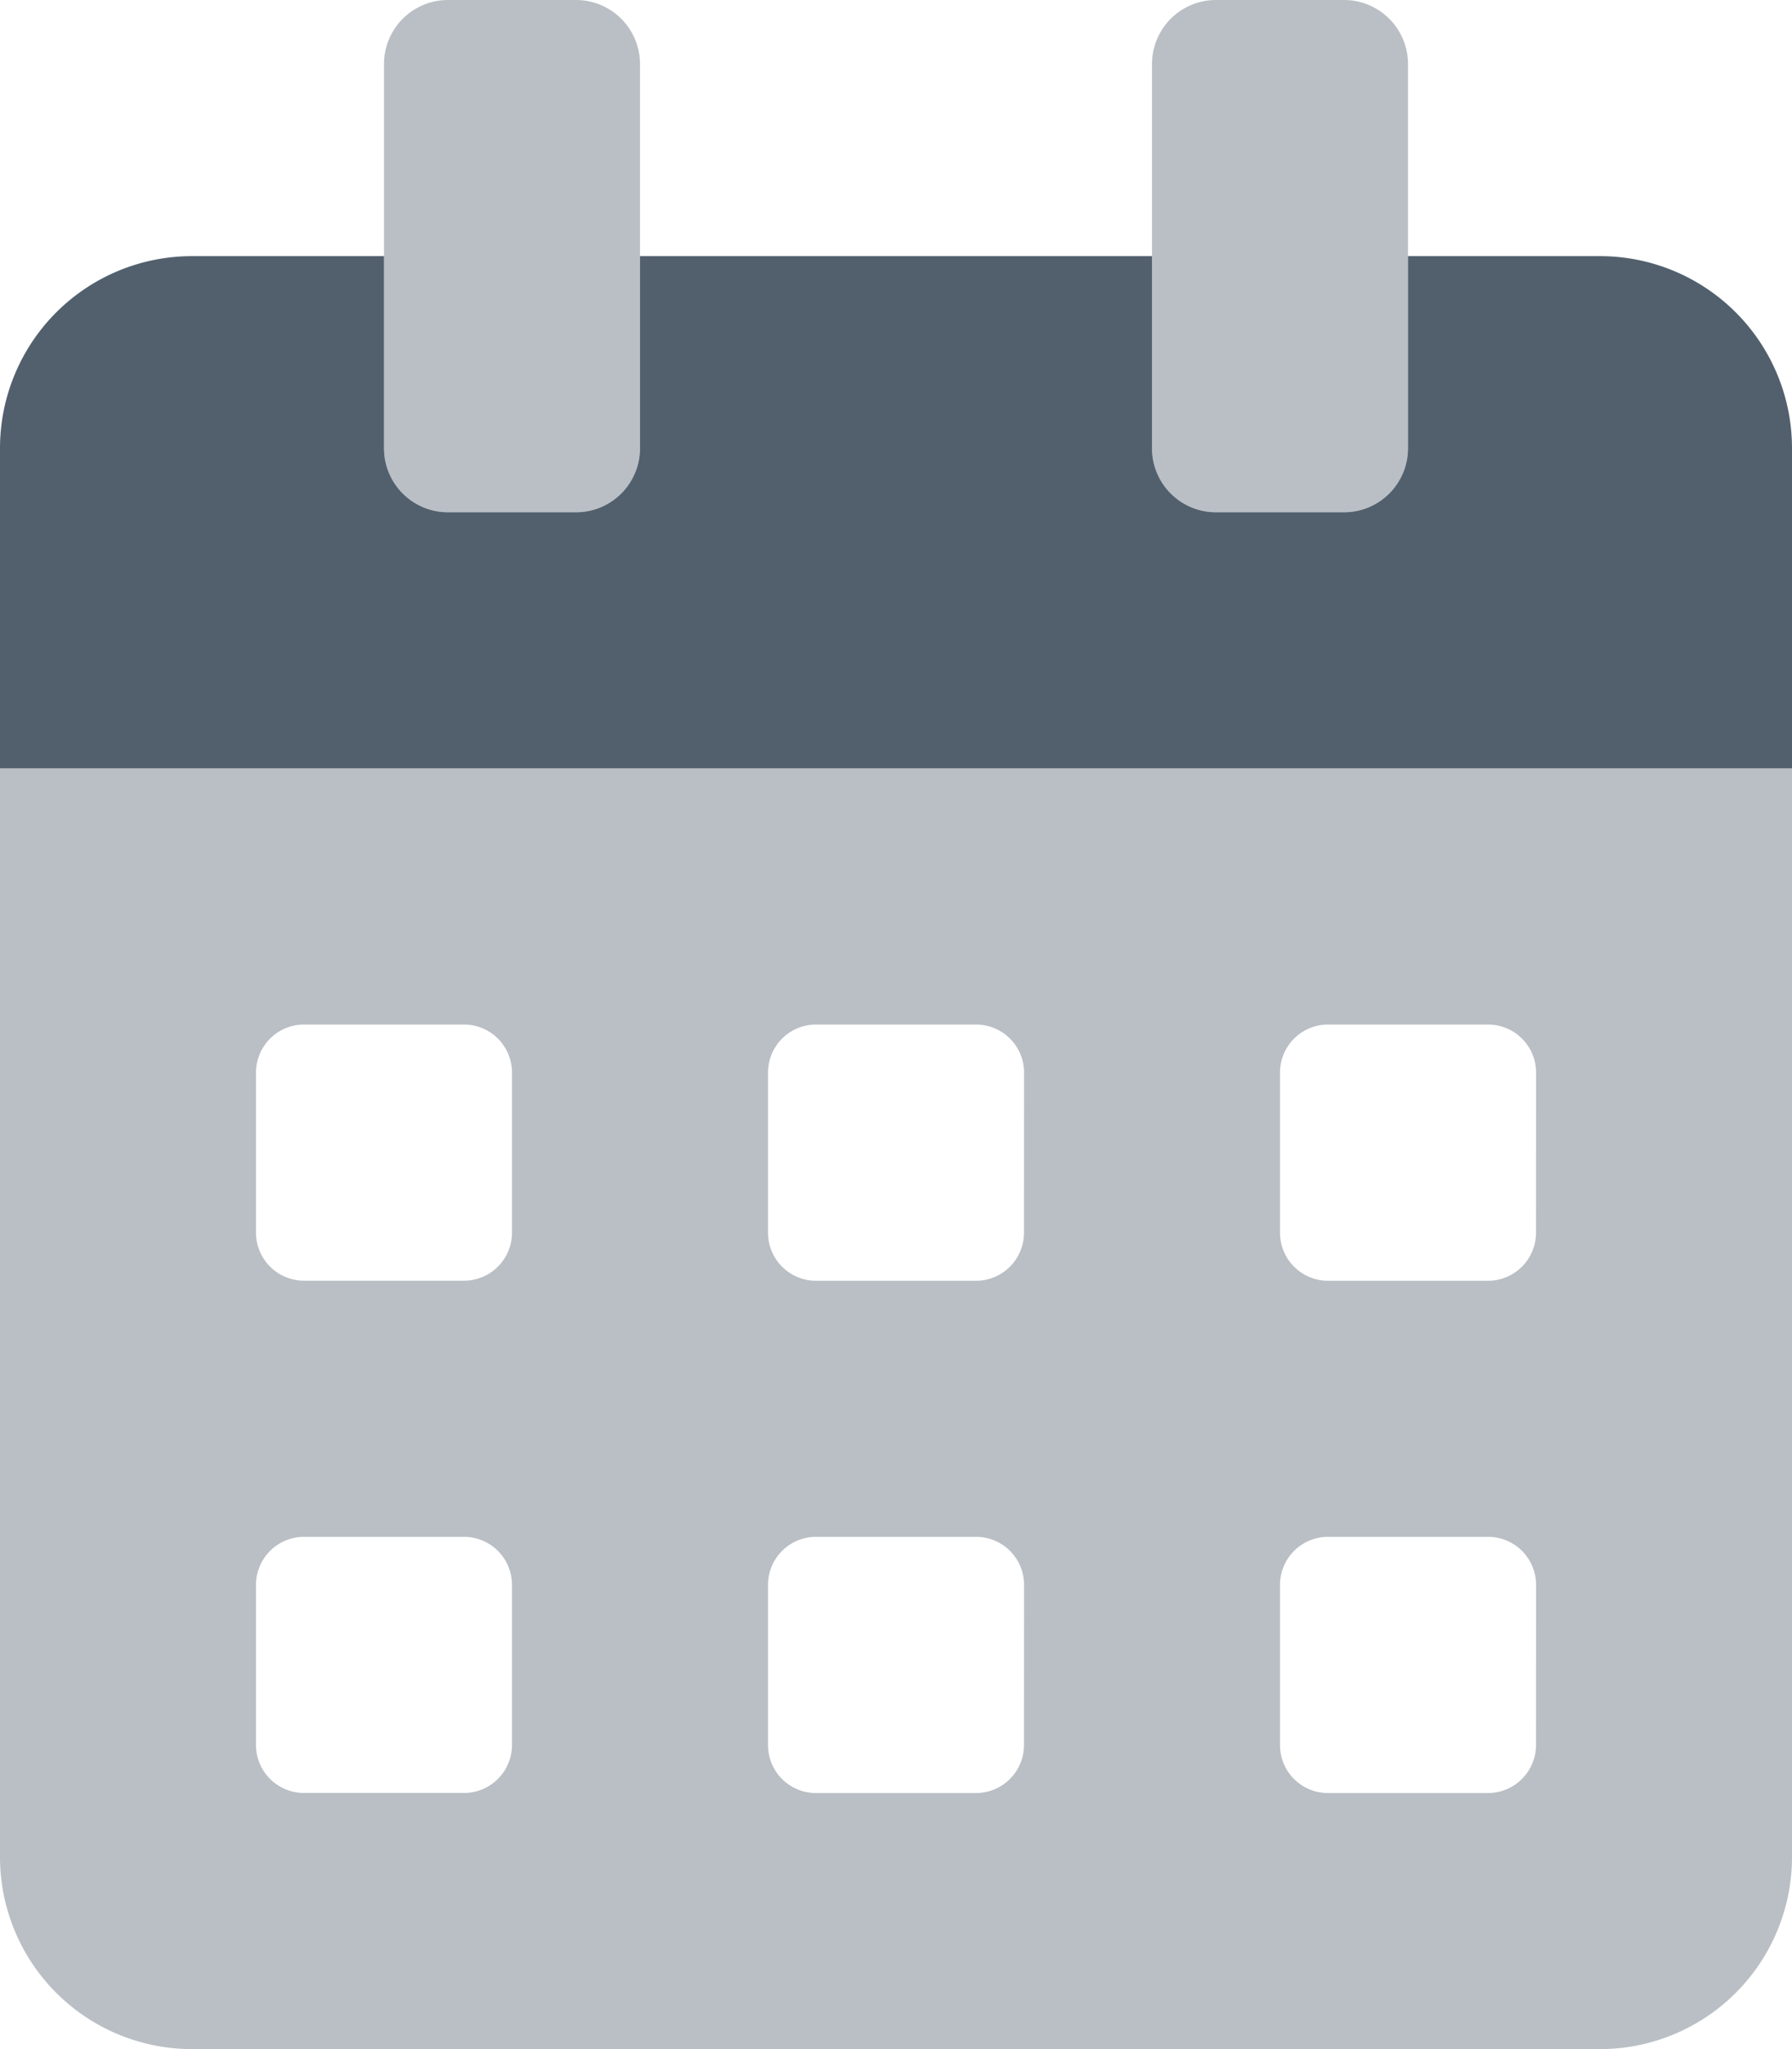 <svg xmlns="http://www.w3.org/2000/svg" width="21" height="24" viewBox="0 0 21 24"><path d="M0,9V21.75A2.25,2.25,0,0,0,2.25,24h16.5A2.25,2.25,0,0,0,21,21.75V9ZM6,20.438A.563.563,0,0,1,5.438,21H3.563A.562.562,0,0,1,3,20.438V18.563A.563.563,0,0,1,3.563,18H5.438A.563.563,0,0,1,6,18.563Zm0-6A.563.563,0,0,1,5.438,15H3.563A.563.563,0,0,1,3,14.438V12.563A.563.563,0,0,1,3.563,12H5.438A.563.563,0,0,1,6,12.563Zm6,6a.563.563,0,0,1-.562.563H9.563A.562.562,0,0,1,9,20.438V18.563A.563.563,0,0,1,9.563,18h1.875a.563.563,0,0,1,.563.563Zm0-6a.563.563,0,0,1-.562.563H9.563A.563.563,0,0,1,9,14.438V12.563A.563.563,0,0,1,9.563,12h1.875a.563.563,0,0,1,.563.563Zm6,6a.563.563,0,0,1-.562.563H15.563A.562.562,0,0,1,15,20.438V18.563A.563.563,0,0,1,15.563,18h1.875a.563.563,0,0,1,.563.563Zm0-6a.563.563,0,0,1-.562.563H15.563A.563.563,0,0,1,15,14.438V12.563A.563.563,0,0,1,15.563,12h1.875a.563.563,0,0,1,.563.563ZM14.25,6h1.5a.75.75,0,0,0,.75-.75V.75A.75.75,0,0,0,15.75,0h-1.5a.75.75,0,0,0-.75.75v4.5A.75.75,0,0,0,14.25,6Zm-9,0h1.5a.75.75,0,0,0,.75-.75V.75A.75.75,0,0,0,6.75,0H5.25A.75.75,0,0,0,4.5.75v4.5A.75.75,0,0,0,5.25,6Z" fill="#52606d" opacity="0.4"/><path d="M21,66.25V70H0V66.25A2.25,2.25,0,0,1,2.25,64H4.5v2.25a.75.75,0,0,0,.75.75h1.5a.75.75,0,0,0,.75-.75V64h6v2.25a.75.75,0,0,0,.75.75h1.5a.75.75,0,0,0,.75-.75V64h2.25A2.25,2.25,0,0,1,21,66.25Z" transform="translate(0 -61)" fill="#52606d"/></svg>